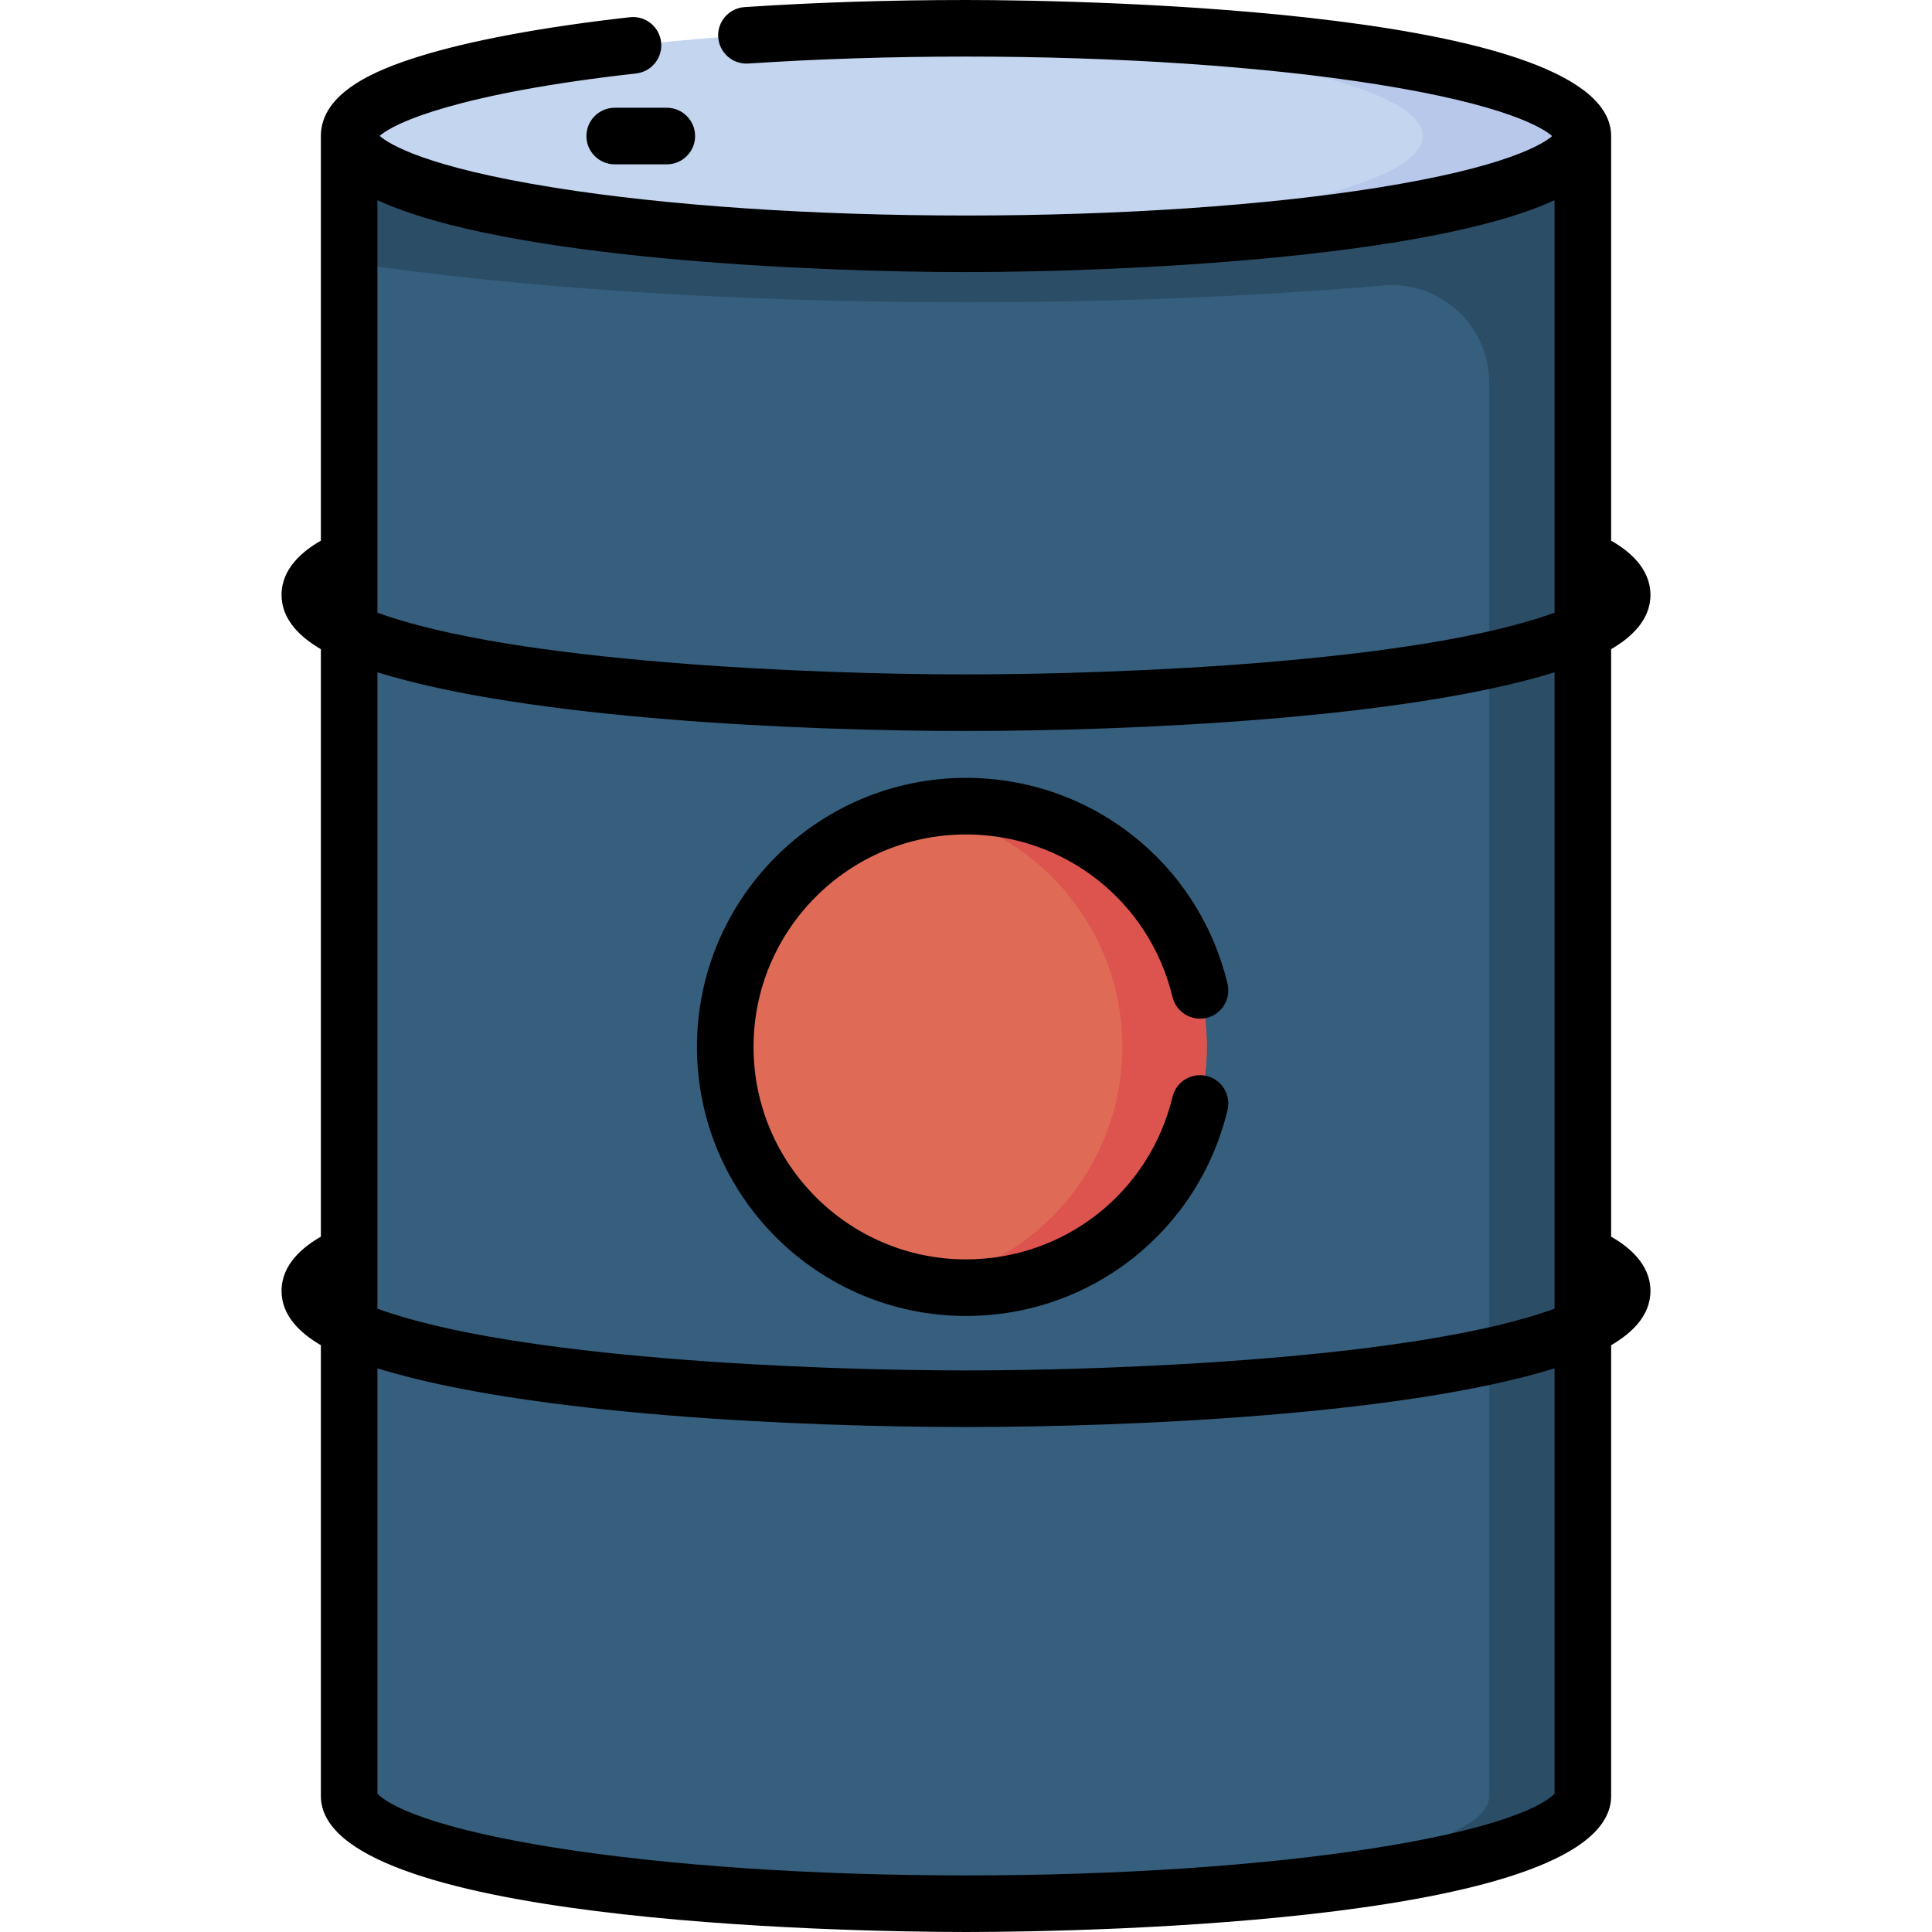 <svg viewBox="0 0 512.238 512.238" xmlns="http://www.w3.org/2000/svg"><g><path d="m92.572 36.069v440.099c0 15.779 73.222 28.57 163.547 28.57s163.547-12.791 163.547-28.57v-440.099z" fill="#365e7d"/><path d="m92.572 36.069v33.552c44.042 6.558 101.143 10.518 163.547 10.518 39.703 0 77.256-1.604 110.666-4.46 15.105-1.291 28.069 10.636 28.069 25.797v374.692c0 15.05-66.612 27.381-151.141 28.488 4.095.054 8.232.082 12.406.082 90.324 0 163.547-12.791 163.547-28.57v-440.099z" fill="#2b4d66"/><ellipse cx="256.119" cy="36.069" fill="#c3d5ef" rx="163.547" ry="28.57"/><path d="m256.119 7.5c-7.192 0-14.275.082-21.222.239 80.298 1.818 142.325 13.808 142.325 28.331s-62.028 26.512-142.325 28.33c6.947.157 14.03.239 21.222.239 90.324 0 163.547-12.791 163.547-28.57s-73.223-28.569-163.547-28.569z" fill="#b7c8ea"/><circle cx="256.119" cy="277.572" fill="#df6b57" r="63.832"/><path d="m256.119 213.74c-3.823 0-7.562.355-11.2 1 29.91 5.297 52.632 31.403 52.632 62.833s-22.723 57.536-52.632 62.833c3.638.644 7.377 1 11.2 1 35.254 0 63.832-28.579 63.832-63.832s-28.578-63.834-63.832-63.834z" fill="#dd544f"/><g><path d="m427.166 327.886v-155.769c5.127-2.98 10.425-7.619 10.425-14.379 0-7.138-5.809-11.752-10.425-14.391v-107.276-.001-.001c0-33.301-137.79-36.069-171.047-36.069-20.202 0-39.957.633-58.714 1.882-4.133.275-7.261 3.849-6.985 7.981.274 4.134 3.88 7.262 7.981 6.985 18.428-1.226 37.847-1.848 57.718-1.848 40.457 0 79.144 2.61 108.931 7.352 34.172 5.438 43.948 11.52 46.48 13.718-2.532 2.198-12.309 8.279-46.48 13.718-29.787 4.741-68.474 7.352-108.931 7.352s-79.143-2.61-108.93-7.352c-34.373-5.471-44.062-11.592-46.524-13.756 3.87-3.515 20.934-11.278 68.003-16.562 4.116-.462 7.078-4.174 6.616-8.29-.461-4.116-4.166-7.077-8.29-6.616-23.094 2.592-42.46 6.202-56.007 10.44-11.125 3.48-25.914 9.45-25.914 21.065v.002.001 107.275c-4.615 2.639-10.425 7.253-10.425 14.391 0 6.76 5.297 11.4 10.425 14.379v155.768c-4.616 2.638-10.425 7.251-10.425 14.391 0 6.76 5.297 11.399 10.425 14.379v119.513c0 33.302 137.478 36.069 171.046 36.069 33.569 0 171.047-2.768 171.047-36.069v-119.512c5.127-2.98 10.425-7.619 10.425-14.379-.001-7.14-5.81-11.752-10.425-14.391zm-327.093-149.63c40.179 12.462 113.018 15.552 156.046 15.552 43.555 0 116.2-3.193 156.047-15.552v168.723c-36.259 13.227-115.406 16.368-156.047 16.368-40.582 0-119.773-3.136-156.046-16.368v-168.723zm156.046-106.117c39.767 0 122.524-3.553 156.047-19.066v109.367c-36.258 13.227-115.419 16.367-156.047 16.367-40.668 0-119.842-3.16-156.046-16.367v-109.367c33.816 15.649 116.452 19.066 156.046 19.066zm108.93 417.748c-29.787 4.74-68.474 7.352-108.931 7.352s-79.143-2.611-108.931-7.352c-38.361-6.105-45.979-13.021-47.115-14.343v-112.75c39.973 12.4 112.467 15.552 156.046 15.552 43.555 0 116.201-3.192 156.047-15.552v112.75c-1.136 1.322-8.753 8.237-47.116 14.343z"/><path d="m155.482 36.069c0 4.143 3.357 7.5 7.5 7.5h13.81c4.143 0 7.5-3.357 7.5-7.5s-3.357-7.5-7.5-7.5h-13.81c-4.143 0-7.5 3.358-7.5 7.5z"/><path d="m256.119 348.904c33.085 0 61.597-22.445 69.336-54.583.97-4.027-1.509-8.078-5.536-9.048-4.026-.969-8.078 1.51-9.048 5.536-6.109 25.374-28.624 43.095-54.752 43.095-31.062 0-56.332-25.271-56.332-56.332s25.271-56.332 56.332-56.332c26.128 0 48.643 17.721 54.752 43.095.97 4.027 5.02 6.5 9.048 5.536 4.027-.97 6.506-5.021 5.536-9.048-7.739-32.138-36.251-54.583-69.336-54.583-39.333 0-71.332 31.999-71.332 71.332s31.999 71.332 71.332 71.332z"/></g></g></svg>